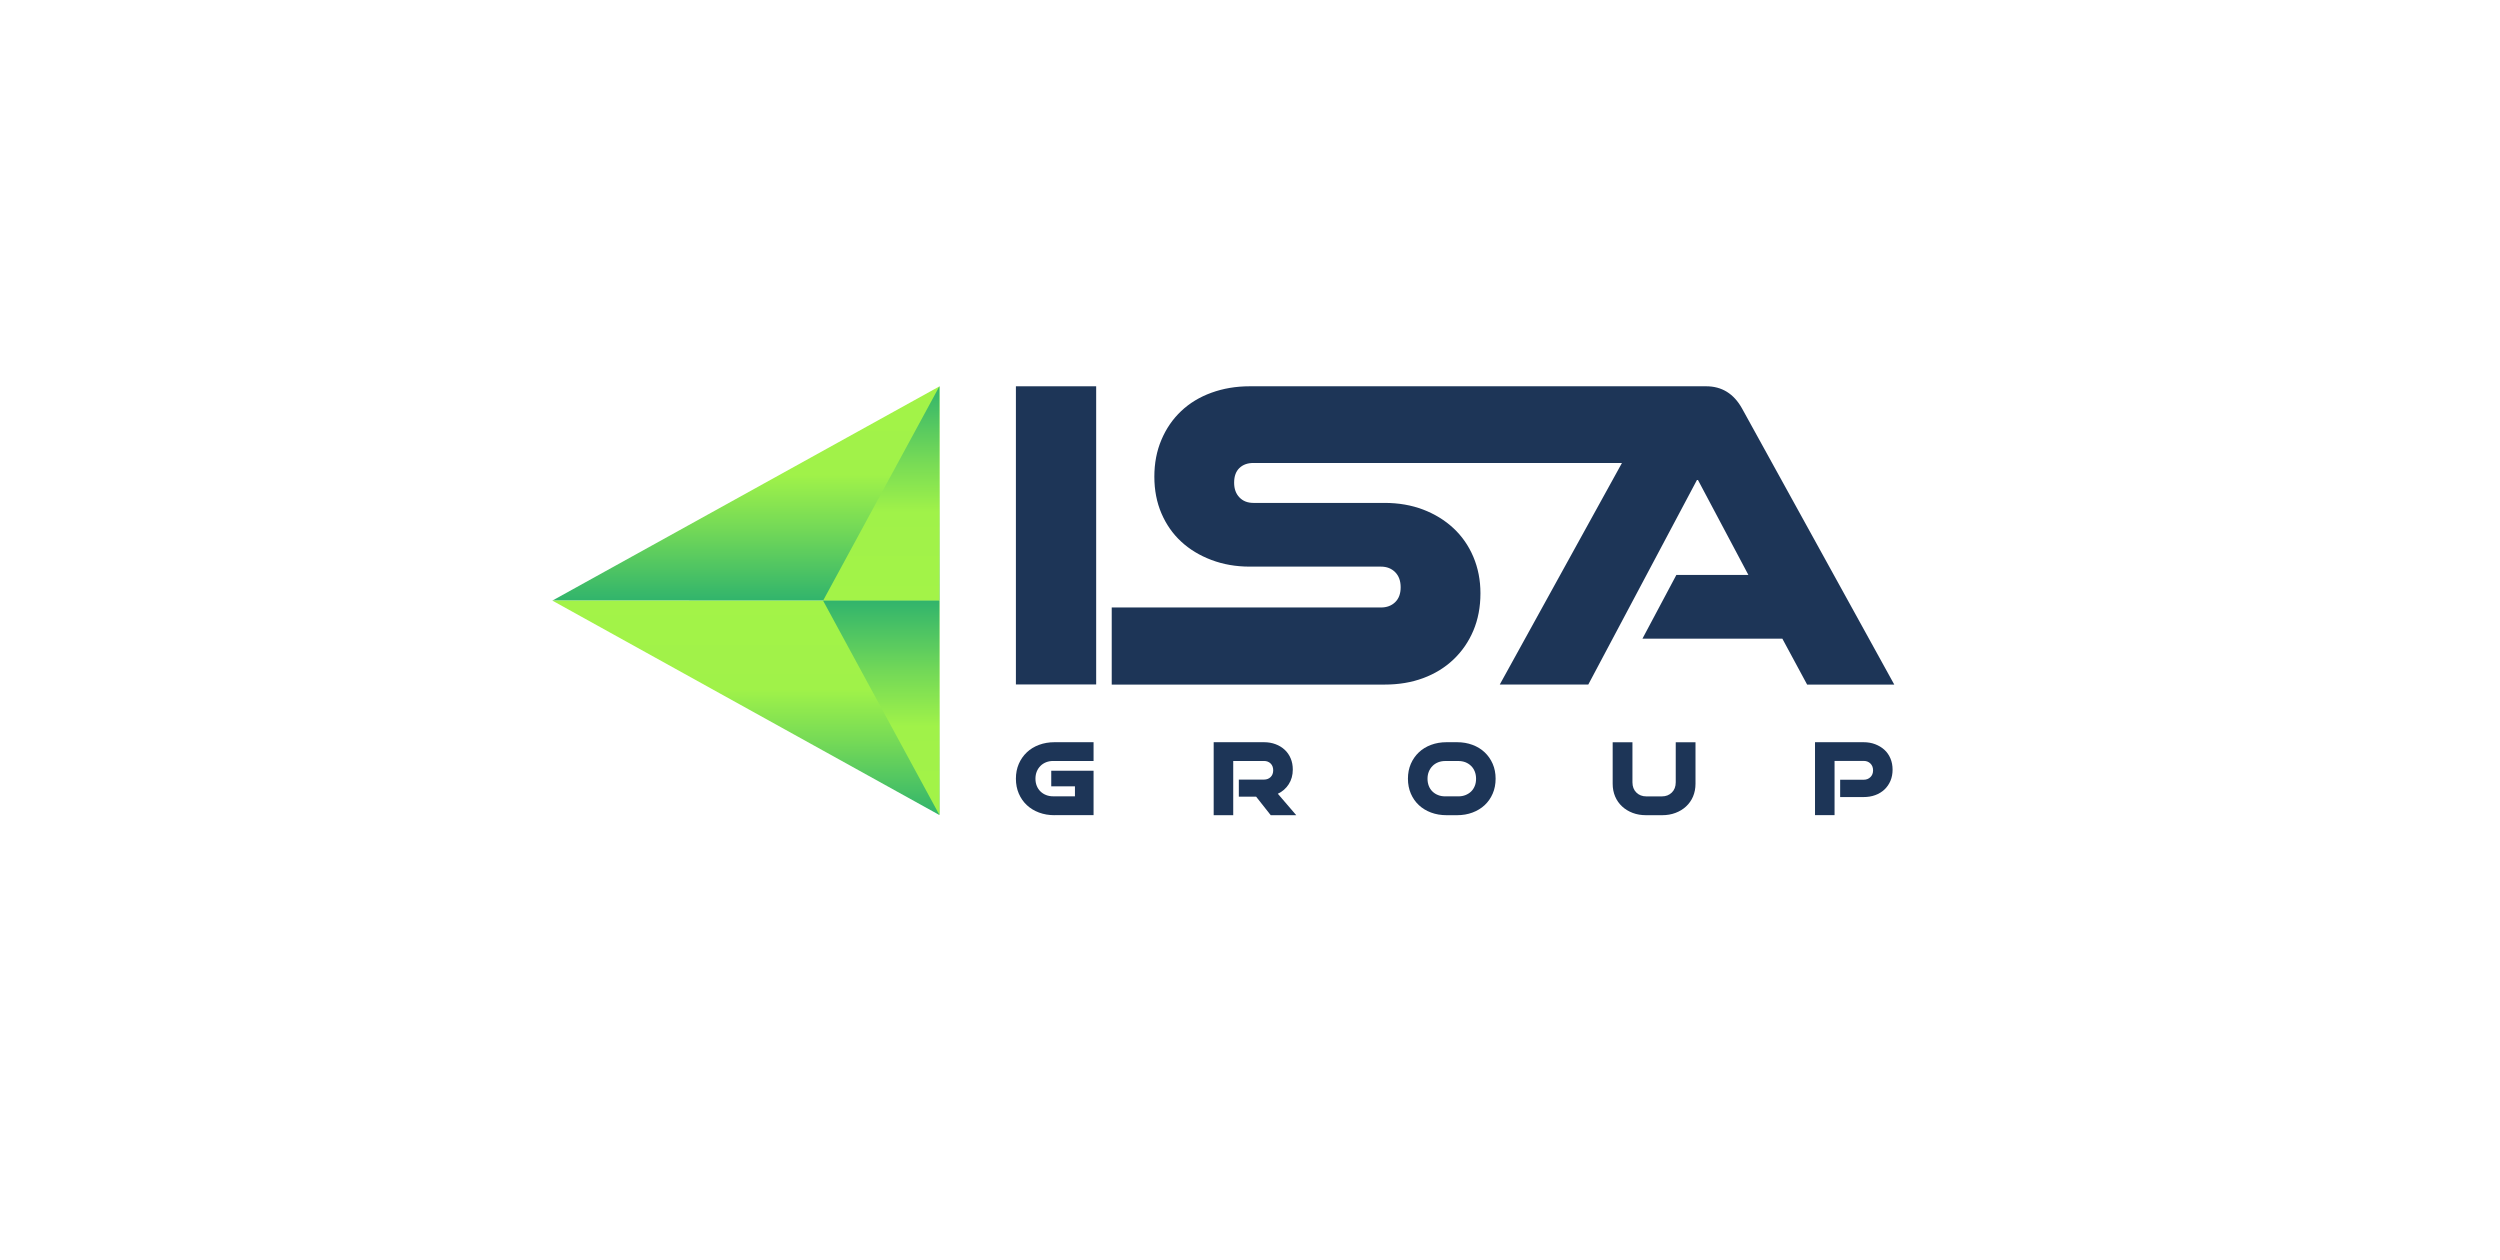 <svg width="369" height="186" viewBox="0 0 369 186" fill="none" xmlns="http://www.w3.org/2000/svg">
<g filter="url(#filter0_d)">
<rect x="16" y="16.148" width="328.344" height="145.148" fill="white"/>
</g>
<path d="M81.527 88.649L138.674 57.021L138.661 88.662" fill="url(#paint0_linear)"/>
<path d="M81.527 88.649L138.654 120.297L138.661 88.662" fill="url(#paint1_linear)"/>
<path d="M121.486 88.656L138.661 57.015V88.656" fill="url(#paint2_linear)"/>
<path d="M121.486 88.656L138.661 120.29V88.656" fill="url(#paint3_linear)"/>
<path d="M161.795 57.016H149.947V101.025H161.795V57.016Z" fill="#1D3557"/>
<path d="M257.111 60.265C255.893 58.096 254.134 57.015 251.828 57.015H250.604H249.125H184.463C182.431 57.015 180.549 57.334 178.81 57.966C177.071 58.597 175.579 59.503 174.342 60.675C173.098 61.847 172.127 63.261 171.43 64.909C170.727 66.556 170.382 68.374 170.382 70.36C170.382 72.347 170.733 74.151 171.43 75.779C172.127 77.401 173.098 78.795 174.342 79.941C175.586 81.094 177.071 81.993 178.81 82.65C180.549 83.308 182.431 83.634 184.463 83.634H203.827C204.686 83.634 205.383 83.908 205.924 84.448C206.464 84.989 206.738 85.738 206.738 86.682C206.738 87.633 206.464 88.362 205.924 88.884C205.383 89.405 204.68 89.665 203.827 89.665H164.09V101.044H204.367C206.445 101.044 208.34 100.731 210.053 100.093C211.766 99.461 213.258 98.549 214.521 97.351C215.785 96.152 216.768 94.732 217.465 93.085C218.162 91.437 218.514 89.6 218.514 87.568C218.514 85.627 218.162 83.836 217.465 82.188C216.768 80.54 215.785 79.133 214.521 77.955C213.258 76.782 211.766 75.87 210.053 75.213C208.34 74.561 206.438 74.229 204.367 74.229H185.004C184.144 74.229 183.453 73.956 182.939 73.415C182.418 72.874 182.157 72.151 182.157 71.246C182.157 70.295 182.418 69.579 182.939 69.077C183.46 68.582 184.144 68.335 185.004 68.335H239.401L221.366 101.037H234.432L250.545 70.705L258.062 84.859H247.432L242.423 94.27H263.077L266.731 101.044H279.594L257.111 60.265Z" fill="#1D3557"/>
<path d="M155.646 120.323C154.819 120.323 154.057 120.193 153.36 119.932C152.663 119.672 152.064 119.307 151.563 118.838C151.061 118.369 150.664 117.803 150.377 117.138C150.091 116.474 149.947 115.738 149.947 114.937C149.947 114.129 150.091 113.4 150.377 112.742C150.664 112.084 151.061 111.517 151.563 111.042C152.064 110.566 152.663 110.202 153.36 109.941C154.057 109.681 154.819 109.55 155.646 109.55H161.41V112.319H155.444C155.067 112.319 154.721 112.384 154.402 112.507C154.083 112.638 153.803 112.813 153.575 113.048C153.341 113.282 153.158 113.556 153.028 113.875C152.898 114.194 152.833 114.546 152.833 114.937C152.833 115.328 152.898 115.679 153.028 115.998C153.158 116.318 153.341 116.591 153.575 116.819C153.81 117.047 154.083 117.223 154.402 117.347C154.721 117.477 155.073 117.536 155.444 117.536H158.662V116.064H155.164V113.758H161.41V120.317H155.646V120.323Z" fill="#1D3557"/>
<path d="M187.56 120.323L185.404 117.588H182.851V115.067H186.564C186.961 115.067 187.287 114.943 187.541 114.696C187.795 114.448 187.925 114.116 187.925 113.693C187.925 113.276 187.795 112.937 187.541 112.69C187.287 112.442 186.961 112.319 186.564 112.319H182.024V120.323H179.139V109.55H186.564C187.182 109.55 187.749 109.648 188.27 109.844C188.791 110.039 189.241 110.312 189.618 110.664C190.003 111.016 190.296 111.446 190.504 111.941C190.713 112.436 190.817 112.983 190.817 113.582C190.817 114.409 190.615 115.132 190.218 115.751C189.82 116.37 189.286 116.839 188.609 117.158L191.325 120.323H187.56Z" fill="#1D3557"/>
<path d="M213.51 120.323C212.682 120.323 211.92 120.193 211.223 119.932C210.527 119.672 209.927 119.307 209.426 118.838C208.924 118.369 208.527 117.803 208.24 117.138C207.954 116.474 207.811 115.738 207.811 114.937C207.811 114.129 207.954 113.4 208.24 112.742C208.527 112.084 208.924 111.517 209.426 111.042C209.927 110.566 210.527 110.202 211.223 109.941C211.92 109.681 212.682 109.55 213.51 109.55H215.066C215.887 109.55 216.642 109.681 217.339 109.941C218.036 110.202 218.635 110.566 219.137 111.042C219.638 111.517 220.036 112.084 220.322 112.742C220.609 113.4 220.752 114.129 220.752 114.937C220.752 115.744 220.609 116.48 220.322 117.138C220.036 117.803 219.638 118.369 219.137 118.838C218.635 119.307 218.036 119.672 217.339 119.932C216.642 120.193 215.887 120.323 215.066 120.323H213.51ZM215.268 117.542C215.646 117.542 215.991 117.477 216.31 117.353C216.629 117.223 216.909 117.047 217.137 116.826C217.372 116.598 217.548 116.324 217.678 116.005C217.808 115.686 217.867 115.334 217.867 114.943C217.867 114.553 217.802 114.201 217.678 113.882C217.554 113.563 217.372 113.282 217.137 113.054C216.903 112.82 216.629 112.644 216.31 112.514C215.991 112.39 215.639 112.325 215.268 112.325H213.314C212.936 112.325 212.591 112.39 212.272 112.514C211.953 112.644 211.673 112.82 211.445 113.054C211.21 113.289 211.028 113.563 210.898 113.882C210.768 114.201 210.702 114.553 210.702 114.943C210.702 115.334 210.768 115.686 210.891 116.005C211.015 116.324 211.197 116.598 211.432 116.826C211.666 117.054 211.94 117.229 212.259 117.353C212.578 117.483 212.93 117.542 213.321 117.542H215.268Z" fill="#1D3557"/>
<path d="M242.955 120.323C242.239 120.323 241.581 120.212 240.982 119.984C240.382 119.756 239.868 119.443 239.425 119.033C238.982 118.623 238.637 118.134 238.396 117.567C238.155 117.001 238.031 116.369 238.031 115.685V109.556H240.949V115.47C240.949 116.102 241.145 116.604 241.529 116.981C241.913 117.359 242.408 117.548 243.001 117.548H245.287C245.886 117.548 246.375 117.359 246.759 116.981C247.143 116.604 247.339 116.102 247.339 115.47V109.556H250.256V115.685C250.256 116.369 250.133 116.994 249.892 117.567C249.651 118.134 249.306 118.623 248.863 119.033C248.42 119.443 247.899 119.762 247.299 119.984C246.7 120.212 246.042 120.323 245.332 120.323H242.955Z" fill="#1D3557"/>
<path d="M271.607 117.653V115.087H275.105C275.489 115.087 275.815 114.956 276.075 114.702C276.336 114.448 276.466 114.116 276.466 113.706C276.466 113.289 276.336 112.95 276.075 112.696C275.815 112.442 275.489 112.312 275.105 112.312H270.78V120.317H267.895V109.55H275.052C275.684 109.55 276.257 109.648 276.785 109.85C277.306 110.052 277.762 110.326 278.146 110.677C278.53 111.029 278.824 111.459 279.032 111.954C279.24 112.449 279.345 113.002 279.345 113.608C279.345 114.207 279.24 114.754 279.032 115.249C278.824 115.744 278.524 116.174 278.146 116.533C277.762 116.891 277.313 117.171 276.785 117.36C276.257 117.555 275.684 117.646 275.052 117.646H271.607V117.653Z" fill="#1D3557"/>
<defs>
<filter id="filter0_d" x="0" y="0.148" width="368.344" height="185.148" filterUnits="userSpaceOnUse" color-interpolation-filters="sRGB">
<feFlood flood-opacity="0" result="BackgroundImageFix"/>
<feColorMatrix in="SourceAlpha" type="matrix" values="0 0 0 0 0 0 0 0 0 0 0 0 0 0 0 0 0 0 127 0" result="hardAlpha"/>
<feOffset dx="4" dy="4"/>
<feGaussianBlur stdDeviation="10"/>
<feComposite in2="hardAlpha" operator="out"/>
<feColorMatrix type="matrix" values="0 0 0 0 0.114 0 0 0 0 0.208 0 0 0 0 0.341 0 0 0 0.08 0"/>
<feBlend mode="normal" in2="BackgroundImageFix" result="effect1_dropShadow"/>
<feBlend mode="normal" in="SourceGraphic" in2="effect1_dropShadow" result="shape"/>
</filter>
<linearGradient id="paint0_linear" x1="110.095" y1="88.654" x2="110.103" y2="57.017" gradientUnits="userSpaceOnUse">
<stop stop-color="#31B46C"/>
<stop offset="0.338" stop-color="#74D957"/>
<stop offset="0.587" stop-color="#A0F249"/>
<stop offset="1" stop-color="#A3F348"/>
</linearGradient>
<linearGradient id="paint1_linear" x1="110.087" y1="120.292" x2="110.095" y2="88.655" gradientUnits="userSpaceOnUse">
<stop stop-color="#31B46C"/>
<stop offset="0.338" stop-color="#74D957"/>
<stop offset="0.587" stop-color="#A0F249"/>
<stop offset="1" stop-color="#A3F348"/>
</linearGradient>
<linearGradient id="paint2_linear" x1="130.075" y1="88.654" x2="130.075" y2="57.017" gradientUnits="userSpaceOnUse">
<stop stop-color="#A3F348"/>
<stop offset="0.413" stop-color="#A0F249"/>
<stop offset="0.662" stop-color="#74D957"/>
<stop offset="1" stop-color="#31B46C"/>
</linearGradient>
<linearGradient id="paint3_linear" x1="130.075" y1="120.292" x2="130.075" y2="88.654" gradientUnits="userSpaceOnUse">
<stop stop-color="#A3F348"/>
<stop offset="0.413" stop-color="#A0F249"/>
<stop offset="0.662" stop-color="#74D957"/>
<stop offset="1" stop-color="#31B46C"/>
</linearGradient>
</defs>
</svg>
